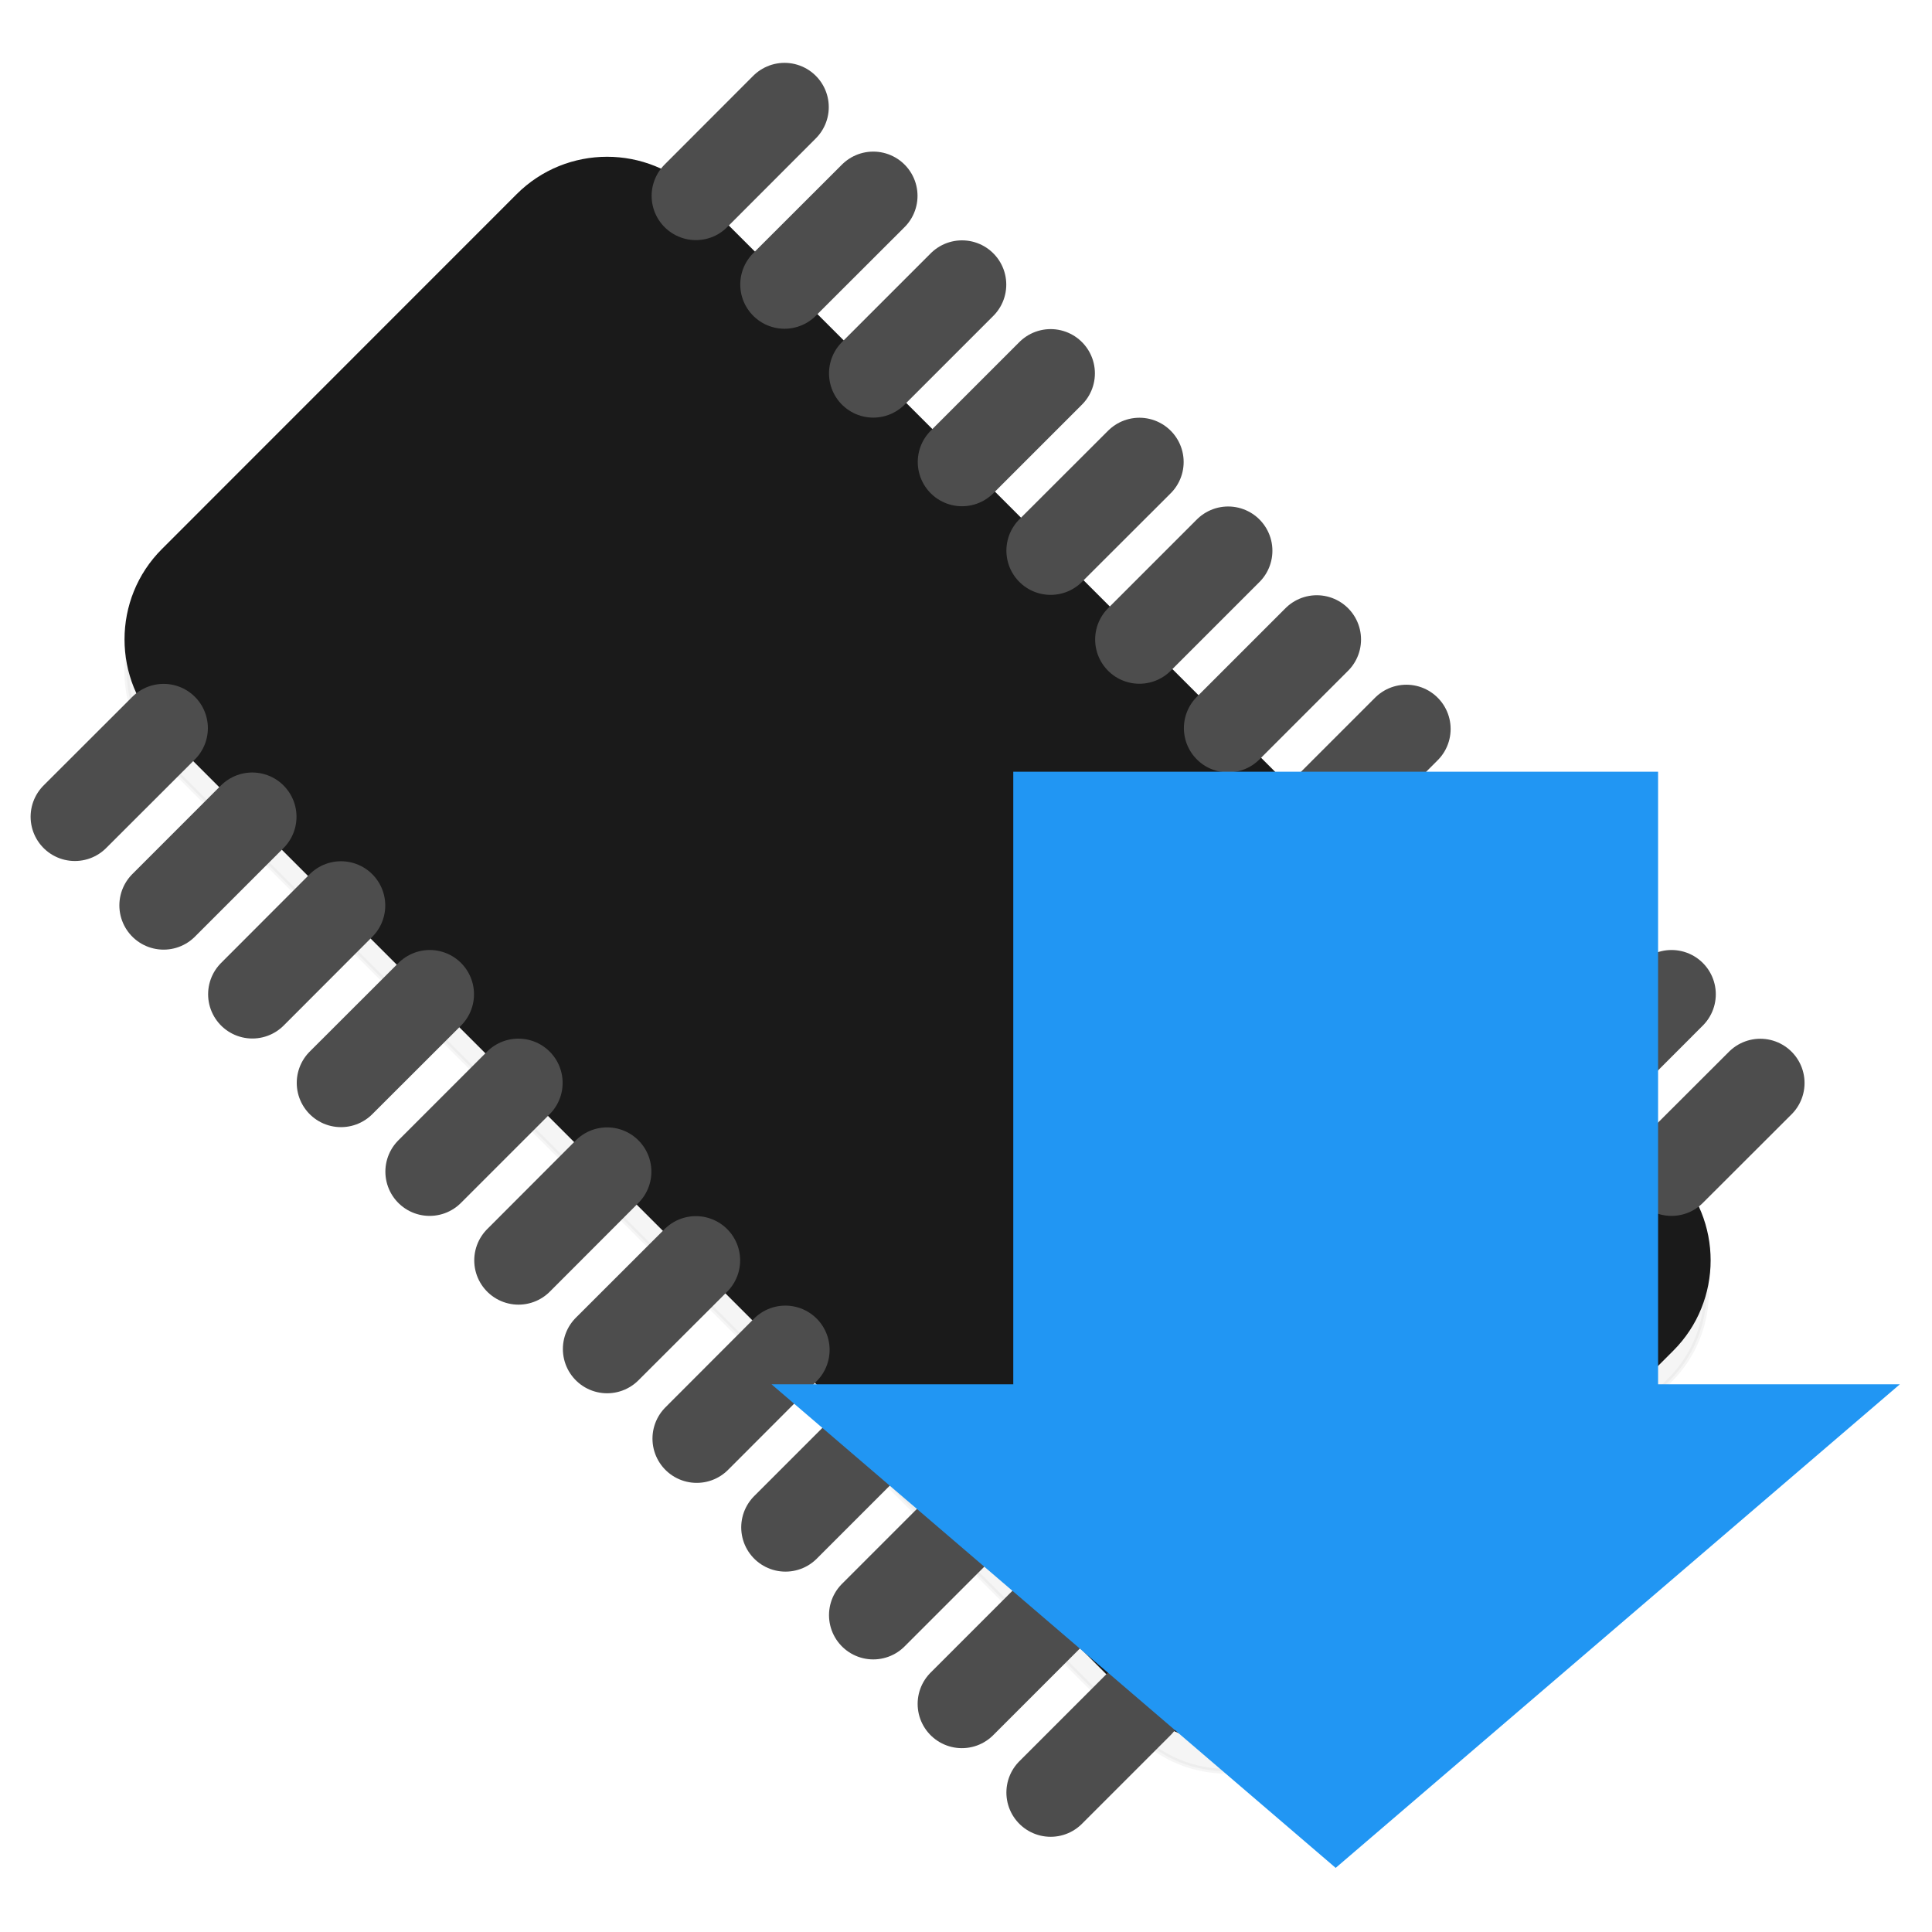 <?xml version="1.0" encoding="UTF-8" standalone="no"?>
<!-- Created with Inkscape (http://www.inkscape.org/) -->

<svg
   xmlns:dc="http://purl.org/dc/elements/1.1/"
   xmlns:cc="http://creativecommons.org/ns#"
   xmlns:rdf="http://www.w3.org/1999/02/22-rdf-syntax-ns#"
   xmlns:svg="http://www.w3.org/2000/svg"
   xmlns="http://www.w3.org/2000/svg"
   xmlns:sodipodi="http://sodipodi.sourceforge.net/DTD/sodipodi-0.dtd"
   xmlns:inkscape="http://www.inkscape.org/namespaces/inkscape"
   id="svg7384"
   style="enable-background:new"
   height="16"
   width="16"
   version="1.1"
   sodipodi:docname="suspend_to_ram.svg"
   inkscape:version="0.92.4 (5da689c313, 2019-01-14)">
  <sodipodi:namedview
     pagecolor="#ffffff"
     bordercolor="#666666"
     borderopacity="1"
     objecttolerance="10"
     gridtolerance="10"
     guidetolerance="10"
     inkscape:pageopacity="0"
     inkscape:pageshadow="2"
     inkscape:window-width="1362"
     inkscape:window-height="695"
     id="namedview11"
     showgrid="false"
     fit-margin-top="0"
     fit-margin-left="0"
     fit-margin-right="0"
     fit-margin-bottom="0"
     inkscape:zoom="32.1875"
     inkscape:cx="8"
     inkscape:cy="8"
     inkscape:window-x="0"
     inkscape:window-y="0"
     inkscape:window-maximized="1"
     inkscape:current-layer="svg7384" />
  <title
     id="title8473">Paper Symbolic Icon Theme</title>
  <defs
     id="defs7386">
    <style
       id="style4492"
       type="text/css">
    .str0 {stroke:#4D4948;stroke-width:0.012}
    .str1 {stroke:#838281;stroke-width:0.229;stroke-linecap:round}
    .fil2 {fill:none}
    .fil0 {fill:#4D4948}
    .fil1 {fill:white;fill-rule:nonzero}
  </style>
    <style
       type="text/css"
       id="style4492-1">
    .str0 {stroke:#4D4948;stroke-width:0.222}
    .str1 {stroke:#00923F;stroke-width:0.887}
    .str2 {stroke:#E77817;stroke-width:0.887;stroke-linecap:round}
    .fil2 {fill:none}
    .fil0 {fill:#4D4948}
    .fil1 {fill:#B6DDC7}
  </style>
    <filter
       inkscape:collect="always"
       style="color-interpolation-filters:sRGB"
       id="filter4852"
       x="-0.012"
       width="1.024"
       y="-0.012"
       height="1.024">
      <feGaussianBlur
         inkscape:collect="always"
         stdDeviation="0.245"
         id="feGaussianBlur4854" />
    </filter>
  </defs>
  <path
     style="clip-rule:evenodd;opacity:0.2;fill:#000000;fill-rule:evenodd;stroke:#000000;stroke-width:0.148;filter:url(#filter4852);image-rendering:optimizeQuality;shape-rendering:geometricPrecision;text-rendering:geometricPrecision;enable-background:new"
     inkscape:connector-curvature="0"
     id="_89705936-9"
     d="M 23.627,8.134 53.864,38.373 c 1.514,1.514 1.514,3.984 0,5.498 L 42.869,54.867 c -1.514,1.514 -3.984,1.515 -5.498,5.07e-4 L 7.135,24.628 c -1.514,-1.514 -1.514,-3.984 0,-5.498 L 18.13,8.133 c 1.514,-1.514 3.983,-1.514 5.497,5.928e-4 z"
     class="fil0 str0"
     transform="matrix(0.267,0,0,0.267,-0.552,-0.284)" />
  <path
     style="clip-rule:evenodd;opacity:1;fill:#1a1a1a;fill-rule:evenodd;stroke:#1a1a1a;stroke-width:0.04;image-rendering:optimizeQuality;shape-rendering:geometricPrecision;text-rendering:geometricPrecision"
     inkscape:connector-curvature="0"
     id="_89705936"
     d="M 5.762,1.622 13.843,9.703 c 0.405,0.405 0.405,1.065 0,1.469 l -2.938,2.939 c -0.405,0.405 -1.065,0.405 -1.469,1.36e-4 L 1.355,6.03 c -0.405,-0.405 -0.405,-1.065 0,-1.469 L 4.293,1.622 c 0.405,-0.405 1.064,-0.405 1.469,1.585e-4 z"
     class="fil0 str0" />
  <line
     style="clip-rule:evenodd;fill:none;fill-rule:evenodd;stroke:#4d4d4d;stroke-width:0.733;stroke-linecap:round;image-rendering:optimizeQuality;shape-rendering:geometricPrecision;text-rendering:geometricPrecision"
     id="_89838728"
     y2="1.622"
     class="fil2 str1"
     x2="7.232"
     y1="2.356"
     x1="6.497" />
  <line
     style="clip-rule:evenodd;fill:none;fill-rule:evenodd;stroke:#4d4d4d;stroke-width:0.733;stroke-linecap:round;image-rendering:optimizeQuality;shape-rendering:geometricPrecision;text-rendering:geometricPrecision"
     id="_90529672"
     y2="2.357"
     class="fil2 str1"
     x2="7.967"
     y1="3.092"
     x1="7.232" />
  <line
     style="clip-rule:evenodd;fill:none;fill-rule:evenodd;stroke:#4d4d4d;stroke-width:0.733;stroke-linecap:round;image-rendering:optimizeQuality;shape-rendering:geometricPrecision;text-rendering:geometricPrecision"
     id="_88873184"
     y2="3.826"
     class="fil2 str1"
     x2="9.436"
     y1="4.56"
     x1="8.701" />
  <line
     style="clip-rule:evenodd;fill:none;fill-rule:evenodd;stroke:#4d4d4d;stroke-width:0.733;stroke-linecap:round;image-rendering:optimizeQuality;shape-rendering:geometricPrecision;text-rendering:geometricPrecision"
     id="_89047400"
     y2="3.092"
     class="fil2 str1"
     x2="8.701"
     y1="3.826"
     x1="7.967" />
  <line
     style="clip-rule:evenodd;fill:none;fill-rule:evenodd;stroke:#4d4d4d;stroke-width:0.733;stroke-linecap:round;image-rendering:optimizeQuality;shape-rendering:geometricPrecision;text-rendering:geometricPrecision"
     id="_48795480"
     y2="4.561"
     class="fil2 str1"
     x2="10.171"
     y1="5.296"
     x1="9.436" />
  <line
     style="clip-rule:evenodd;fill:none;fill-rule:evenodd;stroke:#4d4d4d;stroke-width:0.733;stroke-linecap:round;image-rendering:optimizeQuality;shape-rendering:geometricPrecision;text-rendering:geometricPrecision"
     id="_87697416"
     y2="5.296"
     class="fil2 str1"
     x2="10.905"
     y1="6.03"
     x1="10.171" />
  <line
     style="clip-rule:evenodd;fill:none;fill-rule:evenodd;stroke:#4d4d4d;stroke-width:0.733;stroke-linecap:round;image-rendering:optimizeQuality;shape-rendering:geometricPrecision;text-rendering:geometricPrecision"
     id="_87460568"
     y2="0.887"
     class="fil2 str1"
     x2="6.497"
     y1="1.622"
     x1="5.763" />
  <line
     style="clip-rule:evenodd;fill:none;fill-rule:evenodd;stroke:#4d4d4d;stroke-width:0.733;stroke-linecap:round;image-rendering:optimizeQuality;shape-rendering:geometricPrecision;text-rendering:geometricPrecision"
     id="_88111800"
     y2="6.037"
     class="fil2 str1"
     x2="11.647"
     y1="6.772"
     x1="10.912" />
  <line
     style="clip-rule:evenodd;fill:none;fill-rule:evenodd;stroke:#4d4d4d;stroke-width:0.733;stroke-linecap:round;image-rendering:optimizeQuality;shape-rendering:geometricPrecision;text-rendering:geometricPrecision"
     id="_89779384"
     y2="6.772"
     class="fil2 str1"
     x2="12.382"
     y1="7.507"
     x1="11.647" />
  <line
     style="clip-rule:evenodd;fill:none;fill-rule:evenodd;stroke:#4d4d4d;stroke-width:0.733;stroke-linecap:round;image-rendering:optimizeQuality;shape-rendering:geometricPrecision;text-rendering:geometricPrecision"
     id="_91195720"
     y2="7.499"
     class="fil2 str1"
     x2="13.109"
     y1="8.234"
     x1="12.374" />
  <line
     style="clip-rule:evenodd;fill:none;fill-rule:evenodd;stroke:#4d4d4d;stroke-width:0.733;stroke-linecap:round;image-rendering:optimizeQuality;shape-rendering:geometricPrecision;text-rendering:geometricPrecision"
     id="_89709768"
     y2="8.234"
     class="fil2 str1"
     x2="13.843"
     y1="8.969"
     x1="13.109" />
  <line
     style="clip-rule:evenodd;fill:none;fill-rule:evenodd;stroke:#4d4d4d;stroke-width:0.733;stroke-linecap:round;image-rendering:optimizeQuality;shape-rendering:geometricPrecision;text-rendering:geometricPrecision"
     id="_48343384"
     y2="8.969"
     class="fil2 str1"
     x2="14.578"
     y1="9.703"
     x1="13.843" />
  <line
     style="clip-rule:evenodd;fill:none;fill-rule:evenodd;stroke:#4d4d4d;stroke-width:0.733;stroke-linecap:round;image-rendering:optimizeQuality;shape-rendering:geometricPrecision;text-rendering:geometricPrecision"
     id="_88726520"
     y2="6.764"
     class="fil2 str1"
     x2="2.089"
     y1="7.498"
     x1="1.355" />
  <line
     style="clip-rule:evenodd;fill:none;fill-rule:evenodd;stroke:#4d4d4d;stroke-width:0.733;stroke-linecap:round;image-rendering:optimizeQuality;shape-rendering:geometricPrecision;text-rendering:geometricPrecision"
     id="_89863896"
     y2="7.499"
     class="fil2 str1"
     x2="2.824"
     y1="8.234"
     x1="2.09" />
  <line
     style="clip-rule:evenodd;fill:none;fill-rule:evenodd;stroke:#4d4d4d;stroke-width:0.733;stroke-linecap:round;image-rendering:optimizeQuality;shape-rendering:geometricPrecision;text-rendering:geometricPrecision"
     id="_89052328"
     y2="8.968"
     class="fil2 str1"
     x2="4.293"
     y1="9.703"
     x1="3.558" />
  <line
     style="clip-rule:evenodd;fill:none;fill-rule:evenodd;stroke:#4d4d4d;stroke-width:0.733;stroke-linecap:round;image-rendering:optimizeQuality;shape-rendering:geometricPrecision;text-rendering:geometricPrecision"
     id="_90525016"
     y2="8.234"
     class="fil2 str1"
     x2="3.559"
     y1="8.968"
     x1="2.824" />
  <line
     style="clip-rule:evenodd;fill:none;fill-rule:evenodd;stroke:#4d4d4d;stroke-width:0.733;stroke-linecap:round;image-rendering:optimizeQuality;shape-rendering:geometricPrecision;text-rendering:geometricPrecision"
     id="_88786464"
     y2="9.703"
     class="fil2 str1"
     x2="5.028"
     y1="10.438"
     x1="4.294" />
  <line
     style="clip-rule:evenodd;fill:none;fill-rule:evenodd;stroke:#4d4d4d;stroke-width:0.733;stroke-linecap:round;image-rendering:optimizeQuality;shape-rendering:geometricPrecision;text-rendering:geometricPrecision"
     id="_48928224"
     y2="10.438"
     class="fil2 str1"
     x2="5.763"
     y1="11.172"
     x1="5.028" />
  <line
     style="clip-rule:evenodd;fill:none;fill-rule:evenodd;stroke:#4d4d4d;stroke-width:0.733;stroke-linecap:round;image-rendering:optimizeQuality;shape-rendering:geometricPrecision;text-rendering:geometricPrecision"
     id="_90405880"
     y2="6.03"
     class="fil2 str1"
     x2="1.355"
     y1="6.764"
     x1="0.62" />
  <line
     style="clip-rule:evenodd;fill:none;fill-rule:evenodd;stroke:#4d4d4d;stroke-width:0.733;stroke-linecap:round;image-rendering:optimizeQuality;shape-rendering:geometricPrecision;text-rendering:geometricPrecision"
     id="_88963376"
     y2="11.179"
     class="fil2 str1"
     x2="6.504"
     y1="11.914"
     x1="5.77" />
  <line
     style="clip-rule:evenodd;fill:none;fill-rule:evenodd;stroke:#4d4d4d;stroke-width:0.733;stroke-linecap:round;image-rendering:optimizeQuality;shape-rendering:geometricPrecision;text-rendering:geometricPrecision"
     id="_90071336"
     y2="11.915"
     class="fil2 str1"
     x2="7.239"
     y1="12.649"
     x1="6.505" />
  <line
     style="clip-rule:evenodd;fill:none;fill-rule:evenodd;stroke:#4d4d4d;stroke-width:0.733;stroke-linecap:round;image-rendering:optimizeQuality;shape-rendering:geometricPrecision;text-rendering:geometricPrecision"
     id="_87188792"
     y2="12.642"
     class="fil2 str1"
     x2="7.966"
     y1="13.376"
     x1="7.232" />
  <line
     style="clip-rule:evenodd;fill:none;fill-rule:evenodd;stroke:#4d4d4d;stroke-width:0.733;stroke-linecap:round;image-rendering:optimizeQuality;shape-rendering:geometricPrecision;text-rendering:geometricPrecision"
     id="_89604440"
     y2="13.376"
     class="fil2 str1"
     x2="8.701"
     y1="14.111"
     x1="7.966" />
  <line
     style="clip-rule:evenodd;fill:none;fill-rule:evenodd;stroke:#4d4d4d;stroke-width:0.733;stroke-linecap:round;image-rendering:optimizeQuality;shape-rendering:geometricPrecision;text-rendering:geometricPrecision"
     id="_89011904"
     y2="14.111"
     class="fil2 str1"
     x2="9.435"
     y1="14.845"
     x1="8.701" />
  <g
     id="g4785"
     transform="matrix(0.267,0,0,0.267,-1.621,0.25)"
     style="fill:#2196f3">
    <rect
       y="23"
       x="37.5"
       height="20"
       width="20"
       id="rect4765"
       style="opacity:1;fill:#2196f3;fill-opacity:1;stroke:none;stroke-width:3.309;stroke-linecap:round;stroke-miterlimit:4;stroke-dasharray:none;stroke-opacity:1" />
    <path
       sodipodi:nodetypes="cccc"
       inkscape:connector-curvature="0"
       id="path4771"
       d="M 30,42 47.5,57 65,42 Z"
       style="fill:#2196f3;stroke:none;stroke-width:1.548px;stroke-linecap:butt;stroke-linejoin:miter;stroke-opacity:1" />
  </g>
</svg>
